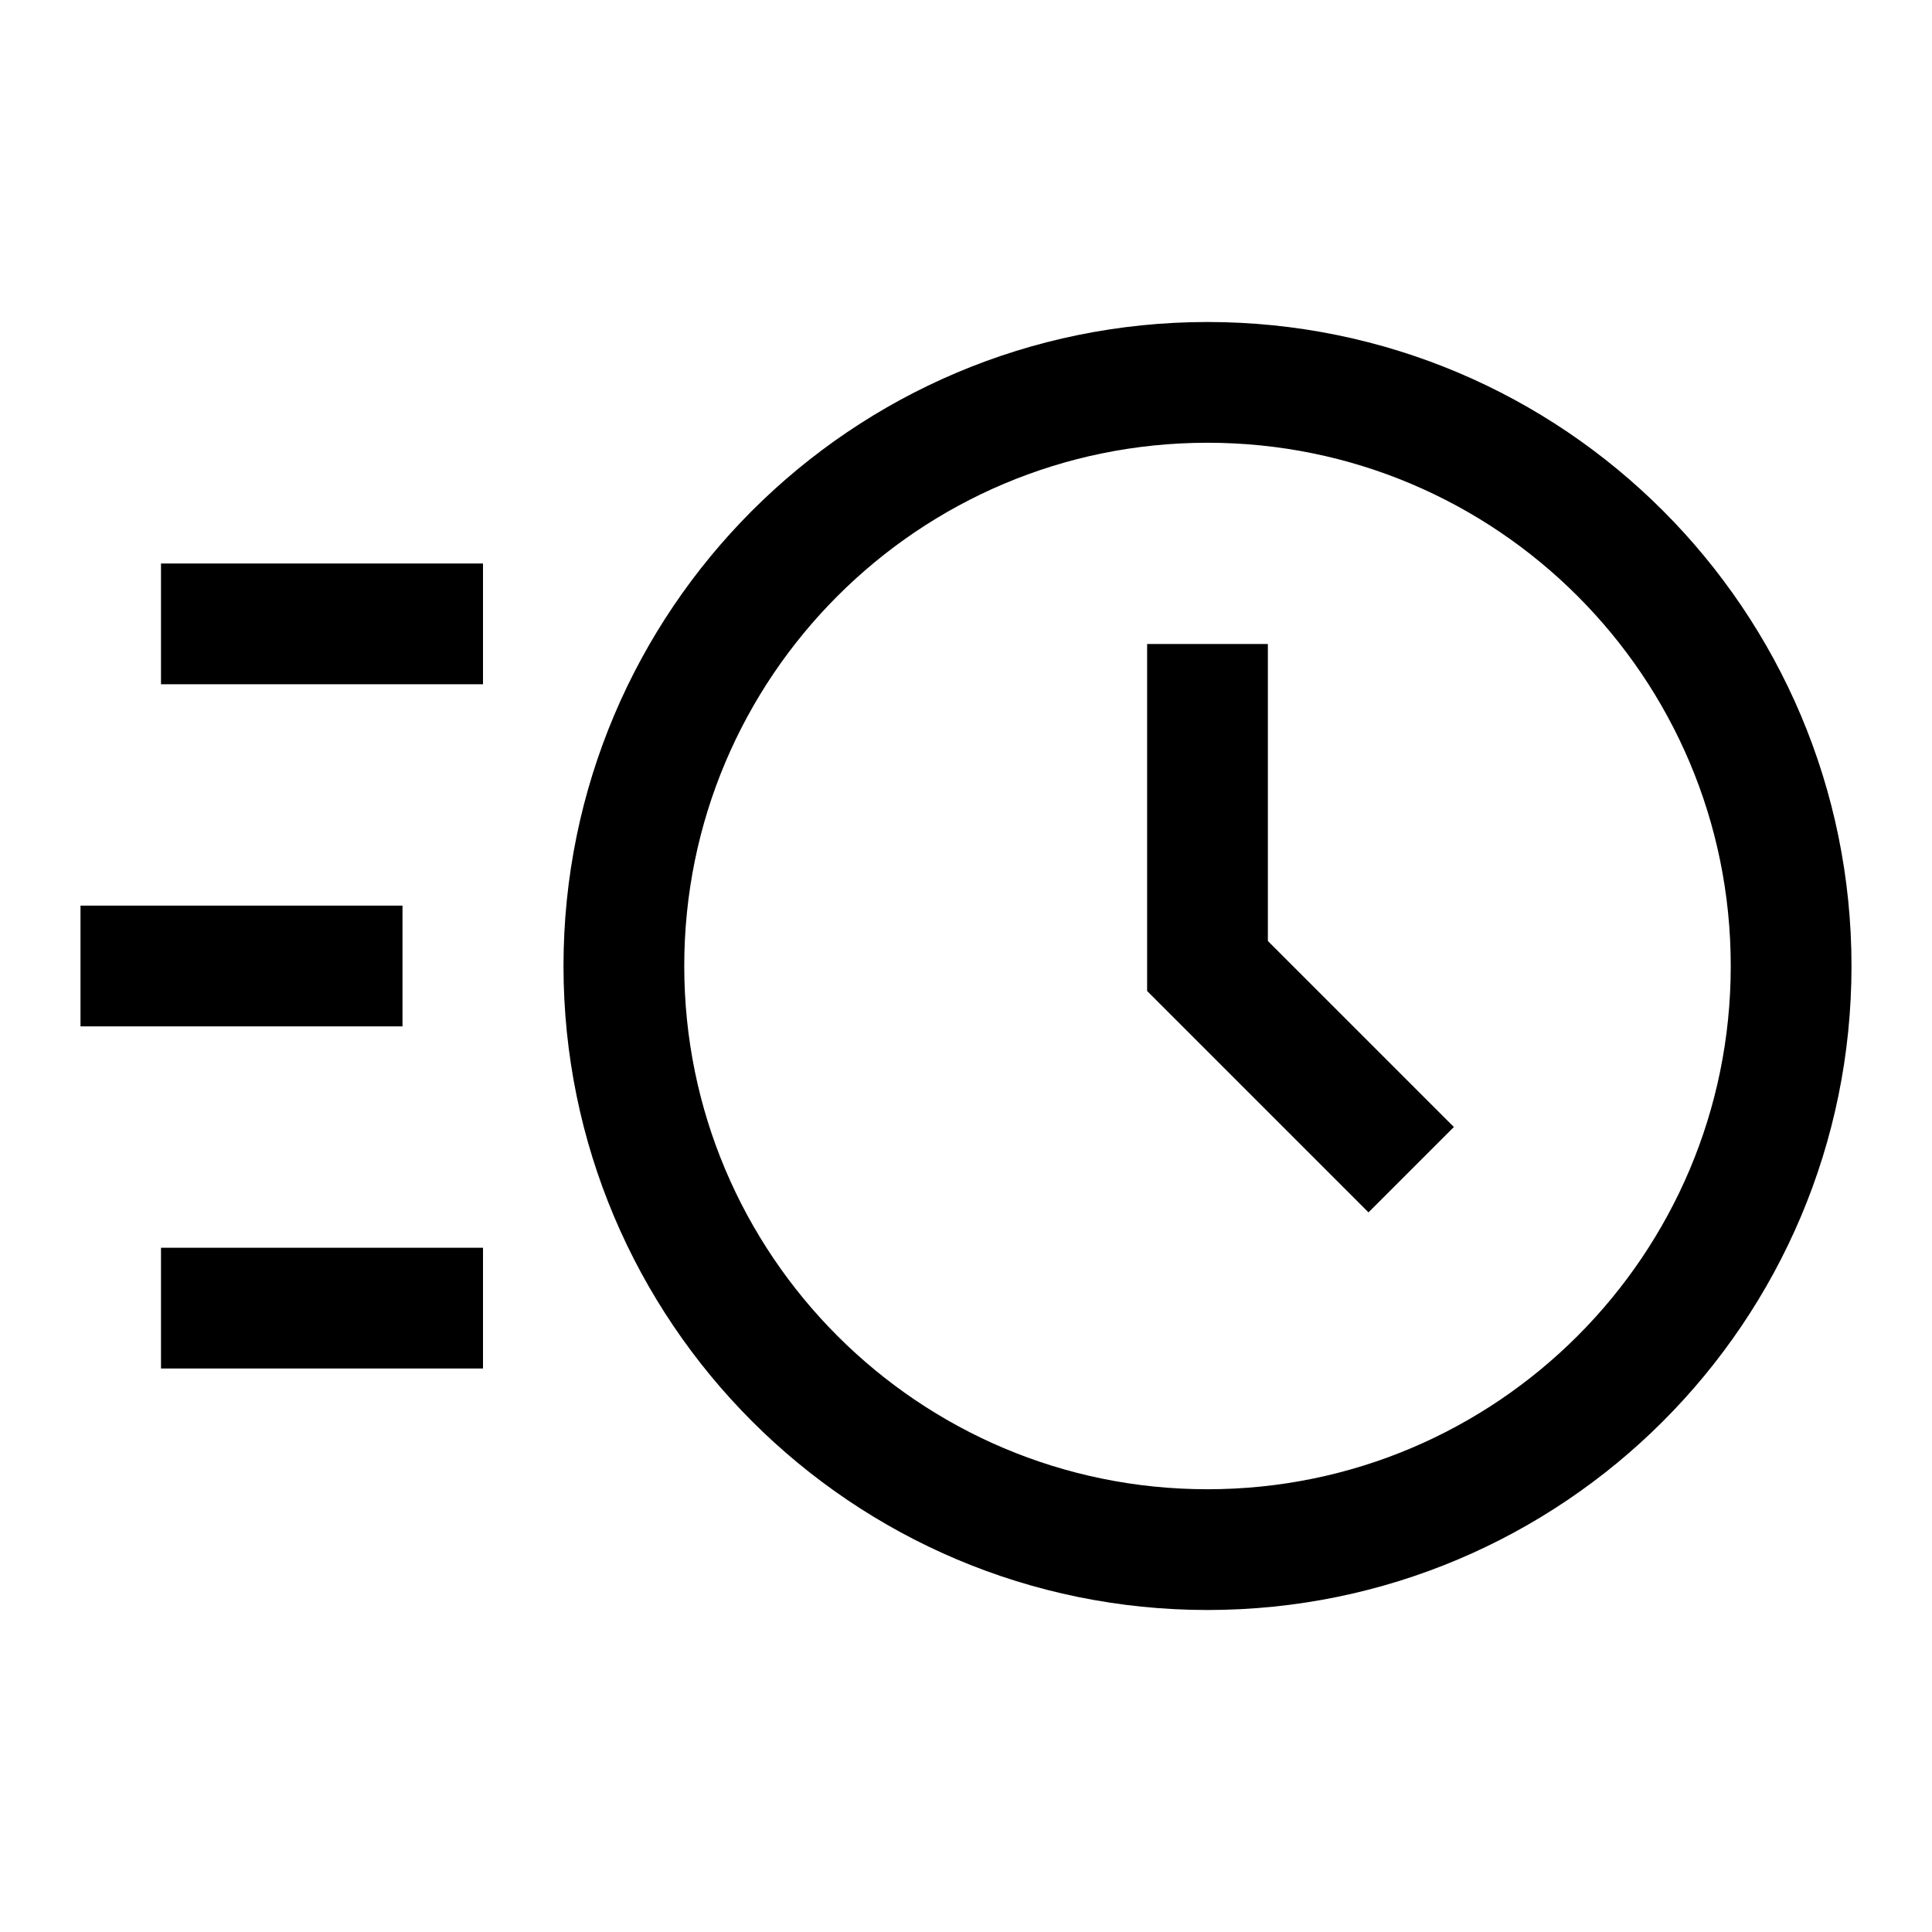 <svg width="24" height="24" viewBox="0 0 24 24" fill="none" xmlns="http://www.w3.org/2000/svg">
<path d="M15 19.25C19.004 19.25 22.25 16.004 22.25 12C22.25 7.996 19.004 4.75 15 4.75C10.996 4.75 7.75 7.996 7.75 12C7.75 16.004 10.996 19.25 15 19.25Z" stroke="black" stroke-width="1.5"/>
<path d="M1.75 12H4.25M2.75 16.25H5.25M2.75 7.75H5.25" stroke="black" stroke-width="1.5" stroke-linecap="square"/>
<path d="M15 8.75V12L17 14" stroke="black" stroke-width="1.5" stroke-linecap="square"/>
</svg>
